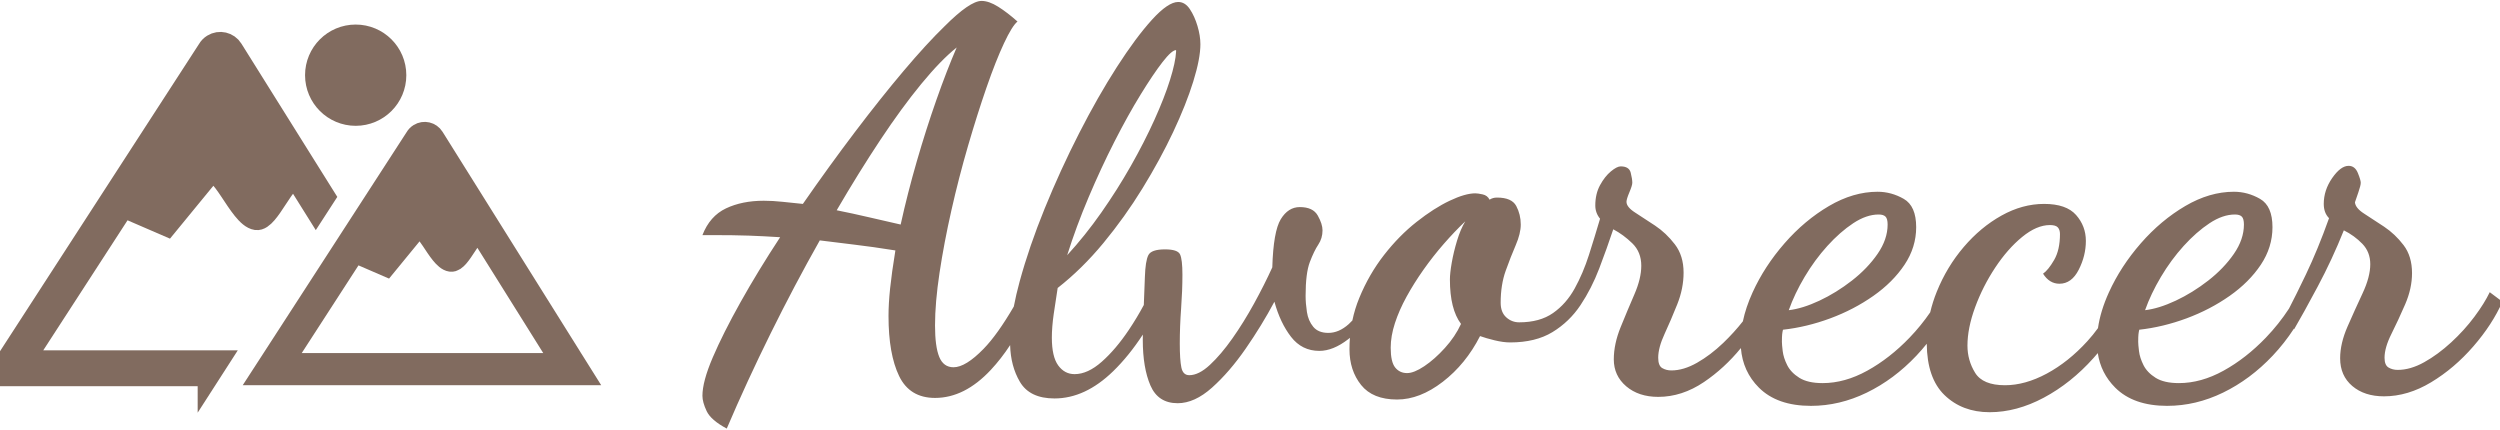 <?xml version="1.0" encoding="UTF-8"?>
<!DOCTYPE svg PUBLIC "-//W3C//DTD SVG 1.1//EN" "http://www.w3.org/Graphics/SVG/1.1/DTD/svg11.dtd">
<!-- Creator: CorelDRAW 2018 (64 Bit) -->
<svg xmlns="http://www.w3.org/2000/svg" xml:space="preserve" width="227px" height="39px" version="1.1" style="shape-rendering:geometricPrecision; text-rendering:geometricPrecision; image-rendering:optimizeQuality; fill-rule:evenodd; clip-rule:evenodd"
viewBox="0 0 227 38.999"
 xmlns:xlink="http://www.w3.org/1999/xlink">
 <defs>
  <style type="text/css">
   <![CDATA[
    .str0 {stroke:#816B5F;stroke-width:2;stroke-miterlimit:22.926}
    .fil0 {fill:#816B5F}
    .fil1 {fill:#816B5F;fill-rule:nonzero}
   ]]>
  </style>
 </defs>
 <g id="Camada_x0020_1">
  <g id="_196650804160">
   <path id="Sol" class="fil0 str0" d="M32.296 3.229c1.985,0 3.598,1.609 3.598,3.597 0,1.989 -1.609,3.598 -3.598,3.598 -1.983,0 -3.597,-1.609 -3.597,-3.598 0,-1.988 1.609,-3.597 3.597,-3.597l0 0z"/>
   <path id="Montanha_x0020_Menor" class="fil0 str0" d="M51.132 33.973l-25.573 0 -1.677 0 0.914 -1.41 6.715 -10.369 0.315 -0.487 0 0 5.944 -9.179c0.073,-0.129 0.177,-0.242 0.311,-0.323 0.426,-0.268 0.991,-0.134 1.255,0.293l5.024 8.027 0 0 7.514 12.003c0.022,0.03 0.043,0.061 0.06,0.095l0.846 1.35 -1.648 0 0 0zm-25.573 -0.914l25.573 0 -7.543 -12.055c-0.768,-0.229 -1.834,2.786 -2.649,2.669 -1.117,-0.159 -2.385,-3.89 -3.183,-2.92l-2.726 3.326 -2.86 -1.238 -6.612 10.218 0 0z"/>
   <path id="Montanha_x0020_Maior" class="fil0 str0" d="M18.948 34.068l-16.861 0 -2.307 0 1.259 -1.941 17.874 -27.595c0.099,-0.177 0.246,-0.333 0.427,-0.444 0.591,-0.367 1.363,-0.186 1.729,0.401l6.919 11.058 0 0 1.453 2.321 -0.754 1.165 -1.765 -2.821c-1.056,-0.315 -2.527,3.838 -3.644,3.679 -1.54,-0.22 -3.282,-5.361 -4.382,-4.02l-3.757 4.58 -3.938 -1.703 -9.114 14.061 17.671 0 -0.81 1.259 0 0z"/>
   <path id="Texto" class="fil1" d="M196.788 36.852c-2.048,0 -3.624,-0.552 -4.728,-1.656 -0.871,-0.871 -1.398,-1.916 -1.582,-3.135 -0.126,0.15 -0.254,0.299 -0.386,0.446 -1.36,1.52 -2.864,2.72 -4.512,3.601 -1.648,0.88 -3.288,1.32 -4.92,1.32 -1.664,0 -3.032,-0.521 -4.104,-1.56 -1.052,-1.021 -1.588,-2.572 -1.607,-4.655 -0.298,0.373 -0.61,0.733 -0.937,1.079 -1.36,1.44 -2.864,2.559 -4.512,3.36 -1.648,0.8 -3.336,1.2 -5.064,1.2 -2.048,0 -3.624,-0.552 -4.728,-1.656 -0.978,-0.978 -1.522,-2.175 -1.635,-3.592 -1.001,1.223 -2.12,2.253 -3.357,3.088 -1.328,0.896 -2.712,1.344 -4.152,1.344 -1.184,0 -2.152,-0.321 -2.904,-0.96 -0.752,-0.64 -1.128,-1.456 -1.128,-2.448 0,-0.928 0.208,-1.905 0.624,-2.928 0.416,-1.024 0.832,-2.016 1.248,-2.976 0.416,-0.96 0.624,-1.824 0.624,-2.592 0,-0.832 -0.272,-1.513 -0.816,-2.041 -0.544,-0.528 -1.12,-0.951 -1.728,-1.271 -0.384,1.152 -0.808,2.336 -1.272,3.552 -0.464,1.215 -1.032,2.327 -1.704,3.335 -0.672,1.008 -1.52,1.824 -2.544,2.448 -1.024,0.624 -2.304,0.937 -3.84,0.937 -0.416,0 -0.888,-0.064 -1.416,-0.192 -0.528,-0.129 -0.968,-0.256 -1.32,-0.384 -0.864,1.695 -1.992,3.079 -3.384,4.151 -1.392,1.073 -2.776,1.609 -4.152,1.609 -1.472,0 -2.56,-0.44 -3.264,-1.32 -0.704,-0.881 -1.056,-1.96 -1.056,-3.24 0,-0.353 0.013,-0.699 0.04,-1.042 -0.053,0.045 -0.107,0.088 -0.16,0.13 -0.912,0.704 -1.784,1.056 -2.616,1.056 -1.056,0 -1.912,-0.425 -2.568,-1.273 -0.656,-0.847 -1.16,-1.911 -1.512,-3.191 -0.768,1.44 -1.64,2.864 -2.616,4.272 -0.976,1.407 -1.992,2.584 -3.048,3.528 -1.056,0.943 -2.096,1.416 -3.12,1.416 -1.184,0 -2.008,-0.536 -2.472,-1.608 -0.464,-1.073 -0.696,-2.457 -0.696,-4.152 0,-0.123 0.002,-0.28 0.006,-0.471 -0.849,1.296 -1.746,2.405 -2.694,3.326 -1.696,1.649 -3.472,2.473 -5.328,2.473 -1.504,0 -2.552,-0.504 -3.144,-1.513 -0.557,-0.948 -0.852,-2.058 -0.885,-3.332 -0.538,0.825 -1.123,1.576 -1.755,2.253 -1.584,1.695 -3.272,2.544 -5.064,2.544 -1.536,0 -2.624,-0.665 -3.264,-1.993 -0.64,-1.327 -0.96,-3.143 -0.96,-5.447 0,-0.736 0.048,-1.569 0.144,-2.496 0.096,-0.928 0.256,-2.08 0.48,-3.456 -1.408,-0.225 -2.656,-0.4 -3.744,-0.528 -1.088,-0.129 -2.128,-0.256 -3.12,-0.384 -1.536,2.72 -3.024,5.535 -4.464,8.448 -1.44,2.912 -2.768,5.792 -3.984,8.64 -0.96,-0.513 -1.568,-1.041 -1.824,-1.584 -0.256,-0.544 -0.384,-1.008 -0.384,-1.392 0,-0.864 0.312,-2.024 0.936,-3.481 0.624,-1.456 1.464,-3.128 2.52,-5.015 1.056,-1.888 2.256,-3.856 3.6,-5.904 -0.992,-0.064 -1.936,-0.112 -2.832,-0.144 -0.896,-0.033 -2.048,-0.048 -3.456,-0.048l-0.768 0c0.448,-1.152 1.16,-1.961 2.136,-2.425 0.976,-0.463 2.12,-0.695 3.432,-0.695 0.544,0 1.112,0.032 1.704,0.096 0.592,0.063 1.208,0.128 1.848,0.192 1.6,-2.304 3.176,-4.48 4.728,-6.528 1.552,-2.049 3.024,-3.896 4.416,-5.545 1.392,-1.648 2.632,-2.999 3.72,-4.055 1.536,-1.536 2.656,-2.304 3.36,-2.304 0.448,0 0.952,0.176 1.512,0.528 0.56,0.351 1.144,0.8 1.752,1.344 -0.32,0.255 -0.728,0.912 -1.224,1.968 -0.496,1.056 -1.024,2.392 -1.584,4.007 -0.56,1.616 -1.12,3.385 -1.68,5.305 -0.56,1.92 -1.064,3.872 -1.512,5.856 -0.448,1.983 -0.808,3.88 -1.08,5.687 -0.272,1.808 -0.408,3.4 -0.408,4.777 0,1.28 0.128,2.231 0.384,2.855 0.256,0.624 0.688,0.937 1.296,0.937 0.736,0 1.648,-0.561 2.736,-1.68 0.837,-0.861 1.749,-2.139 2.737,-3.833 0.135,-0.716 0.311,-1.471 0.527,-2.263 0.576,-2.112 1.336,-4.328 2.28,-6.649 0.944,-2.32 1.984,-4.591 3.12,-6.816 1.136,-2.224 2.28,-4.232 3.432,-6.023 1.152,-1.792 2.216,-3.224 3.192,-4.297 0.976,-1.072 1.768,-1.607 2.376,-1.607 0.416,0 0.768,0.215 1.056,0.647 0.288,0.432 0.52,0.944 0.696,1.536 0.176,0.593 0.264,1.144 0.264,1.657 0,0.864 -0.216,1.991 -0.648,3.383 -0.432,1.392 -1.04,2.92 -1.824,4.585 -0.784,1.664 -1.712,3.367 -2.784,5.111 -1.072,1.745 -2.256,3.4 -3.552,4.969 -1.296,1.568 -2.68,2.928 -4.152,4.08 -0.128,0.8 -0.248,1.591 -0.36,2.375 -0.112,0.785 -0.168,1.497 -0.168,2.137 0,1.152 0.192,1.991 0.576,2.519 0.384,0.528 0.88,0.793 1.488,0.793 0.8,0 1.624,-0.377 2.472,-1.129 0.848,-0.751 1.664,-1.711 2.448,-2.88 0.497,-0.74 0.953,-1.497 1.366,-2.27l0.098 -2.553c0.032,-0.96 0.136,-1.617 0.312,-1.968 0.176,-0.352 0.68,-0.528 1.512,-0.528 0.768,0 1.224,0.151 1.368,0.455 0.144,0.305 0.216,0.921 0.216,1.849 0,0.96 -0.04,1.983 -0.12,3.072 -0.08,1.088 -0.12,2.144 -0.12,3.168 0,0.992 0.048,1.72 0.144,2.183 0.096,0.464 0.336,0.697 0.72,0.697 0.576,0 1.2,-0.313 1.872,-0.937 0.672,-0.624 1.352,-1.423 2.04,-2.4 0.688,-0.976 1.344,-2.032 1.968,-3.168 0.624,-1.135 1.176,-2.231 1.656,-3.287 0.064,-2.176 0.32,-3.633 0.768,-4.368 0.448,-0.736 1.024,-1.104 1.728,-1.104 0.8,0 1.344,0.255 1.632,0.768 0.288,0.512 0.432,0.96 0.432,1.344 0,0.48 -0.128,0.912 -0.384,1.296 -0.256,0.384 -0.512,0.912 -0.768,1.584 -0.256,0.672 -0.384,1.695 -0.384,3.072 0,0.447 0.04,0.935 0.12,1.463 0.08,0.528 0.272,0.977 0.576,1.344 0.304,0.368 0.76,0.553 1.368,0.553 0.64,0 1.256,-0.265 1.848,-0.793 0.11,-0.098 0.222,-0.21 0.335,-0.335 0.147,-0.704 0.355,-1.384 0.625,-2.04 0.592,-1.44 1.344,-2.744 2.256,-3.913 0.912,-1.168 1.896,-2.168 2.952,-2.999 1.056,-0.832 2.056,-1.473 3,-1.92 0.944,-0.448 1.72,-0.672 2.328,-0.672 0.16,0 0.384,0.032 0.672,0.096 0.288,0.063 0.496,0.224 0.624,0.48 0.096,-0.064 0.2,-0.112 0.312,-0.144 0.112,-0.033 0.232,-0.048 0.36,-0.048 0.896,0 1.48,0.255 1.752,0.768 0.272,0.512 0.408,1.071 0.408,1.68 0,0.543 -0.152,1.167 -0.456,1.872 -0.304,0.704 -0.608,1.48 -0.912,2.327 -0.304,0.848 -0.456,1.816 -0.456,2.905 0,0.576 0.168,1.015 0.504,1.319 0.336,0.305 0.728,0.457 1.176,0.457 1.248,0 2.272,-0.281 3.072,-0.841 0.8,-0.559 1.456,-1.304 1.968,-2.231 0.512,-0.928 0.944,-1.945 1.296,-3.049 0.352,-1.104 0.688,-2.199 1.008,-3.287 -0.288,-0.352 -0.432,-0.753 -0.432,-1.2 0,-0.705 0.144,-1.321 0.432,-1.849 0.288,-0.528 0.616,-0.943 0.984,-1.248 0.368,-0.304 0.664,-0.455 0.888,-0.455 0.512,0 0.816,0.192 0.912,0.576 0.096,0.384 0.144,0.687 0.144,0.912 0,0.159 -0.088,0.447 -0.264,0.864 -0.176,0.416 -0.264,0.704 -0.264,0.864 0,0.32 0.264,0.647 0.792,0.983 0.528,0.336 1.128,0.729 1.8,1.177 0.672,0.447 1.272,1.015 1.8,1.703 0.528,0.689 0.792,1.545 0.792,2.569 0,0.96 -0.192,1.92 -0.576,2.88 -0.384,0.96 -0.768,1.856 -1.152,2.688 -0.384,0.831 -0.576,1.551 -0.576,2.16 0,0.48 0.12,0.791 0.36,0.935 0.24,0.144 0.52,0.217 0.84,0.217 0.736,0 1.512,-0.233 2.328,-0.697 0.816,-0.463 1.608,-1.064 2.376,-1.799 0.652,-0.626 1.247,-1.28 1.784,-1.963 0.176,-0.845 0.47,-1.719 0.88,-2.622 0.72,-1.584 1.688,-3.072 2.904,-4.464 1.216,-1.392 2.56,-2.519 4.032,-3.383 1.472,-0.864 2.944,-1.296 4.416,-1.296 0.832,0 1.624,0.215 2.376,0.647 0.752,0.432 1.128,1.288 1.128,2.569 0,1.215 -0.352,2.352 -1.056,3.408 -0.704,1.056 -1.648,2 -2.832,2.832 -1.184,0.831 -2.488,1.511 -3.912,2.039 -1.424,0.528 -2.856,0.873 -4.296,1.033 -0.032,0.128 -0.056,0.263 -0.072,0.407 -0.016,0.144 -0.024,0.376 -0.024,0.697 0,0.159 0.024,0.439 0.072,0.839 0.048,0.401 0.184,0.825 0.408,1.273 0.224,0.447 0.592,0.831 1.104,1.152 0.512,0.32 1.216,0.48 2.112,0.48 1.344,0 2.696,-0.377 4.056,-1.129 1.36,-0.751 2.64,-1.751 3.84,-2.999 0.692,-0.72 1.317,-1.487 1.875,-2.301 0.148,-0.631 0.346,-1.256 0.597,-1.875 0.608,-1.504 1.424,-2.857 2.448,-4.057 1.024,-1.2 2.168,-2.151 3.432,-2.855 1.264,-0.705 2.552,-1.056 3.864,-1.056 1.344,0 2.312,0.336 2.904,1.008 0.592,0.672 0.888,1.455 0.888,2.352 0,0.896 -0.216,1.768 -0.648,2.615 -0.432,0.848 -1.016,1.273 -1.752,1.273 -0.608,0 -1.104,-0.304 -1.488,-0.912 0.32,-0.225 0.656,-0.64 1.008,-1.248 0.352,-0.609 0.528,-1.392 0.528,-2.352 0,-0.256 -0.064,-0.457 -0.192,-0.601 -0.128,-0.144 -0.368,-0.215 -0.72,-0.215 -0.8,0 -1.64,0.359 -2.52,1.079 -0.88,0.72 -1.696,1.649 -2.448,2.784 -0.752,1.136 -1.36,2.336 -1.824,3.6 -0.464,1.265 -0.696,2.425 -0.696,3.481 0,0.896 0.232,1.72 0.696,2.471 0.464,0.752 1.368,1.129 2.712,1.129 1.216,0 2.48,-0.352 3.792,-1.056 1.312,-0.705 2.544,-1.688 3.696,-2.953 0.337,-0.37 0.656,-0.762 0.955,-1.175 0.148,-1.036 0.478,-2.116 0.989,-3.241 0.72,-1.584 1.688,-3.072 2.904,-4.464 1.216,-1.392 2.56,-2.519 4.032,-3.383 1.472,-0.864 2.944,-1.296 4.416,-1.296 0.832,0 1.624,0.215 2.376,0.647 0.752,0.432 1.128,1.288 1.128,2.569 0,1.215 -0.352,2.352 -1.056,3.408 -0.704,1.056 -1.648,2 -2.832,2.832 -1.184,0.831 -2.488,1.511 -3.912,2.039 -1.424,0.528 -2.856,0.873 -4.296,1.033 -0.032,0.128 -0.056,0.263 -0.072,0.407 -0.016,0.144 -0.024,0.376 -0.024,0.697 0,0.159 0.024,0.439 0.072,0.839 0.048,0.401 0.184,0.825 0.408,1.273 0.224,0.447 0.592,0.831 1.104,1.152 0.512,0.32 1.216,0.48 2.112,0.48 1.344,0 2.696,-0.377 4.056,-1.129 1.36,-0.751 2.64,-1.751 3.84,-2.999 0.787,-0.818 1.487,-1.698 2.102,-2.64 0.41,-0.787 0.918,-1.811 1.522,-3.072 0.736,-1.536 1.44,-3.249 2.112,-5.136 -0.32,-0.321 -0.48,-0.753 -0.48,-1.296 0,-0.832 0.256,-1.617 0.768,-2.352 0.512,-0.736 1.008,-1.104 1.488,-1.104 0.384,0 0.664,0.215 0.84,0.647 0.176,0.432 0.264,0.729 0.264,0.889 0,0.159 -0.072,0.447 -0.216,0.864 -0.144,0.416 -0.248,0.72 -0.312,0.912 0.032,0.351 0.312,0.695 0.84,1.031 0.528,0.336 1.128,0.729 1.8,1.177 0.672,0.447 1.264,1.008 1.776,1.68 0.512,0.672 0.768,1.52 0.768,2.544 0,0.927 -0.208,1.872 -0.624,2.832 -0.416,0.96 -0.832,1.856 -1.248,2.688 -0.416,0.831 -0.624,1.551 -0.624,2.16 0,0.447 0.12,0.743 0.36,0.887 0.24,0.144 0.52,0.217 0.84,0.217 0.768,0 1.568,-0.233 2.4,-0.697 0.832,-0.463 1.648,-1.064 2.448,-1.799 0.8,-0.736 1.504,-1.513 2.112,-2.329 0.608,-0.816 1.072,-1.559 1.392,-2.231l1.152 0.864c-0.608,1.376 -1.488,2.728 -2.64,4.055 -1.152,1.328 -2.432,2.417 -3.84,3.264 -1.408,0.848 -2.832,1.273 -4.272,1.273 -1.184,0 -2.144,-0.312 -2.88,-0.936 -0.736,-0.625 -1.104,-1.464 -1.104,-2.52 0,-0.897 0.224,-1.857 0.672,-2.88 0.448,-1.024 0.904,-2.032 1.368,-3.024 0.464,-0.993 0.696,-1.872 0.696,-2.64 0,-0.736 -0.24,-1.352 -0.72,-1.849 -0.48,-0.496 -1.04,-0.903 -1.68,-1.223 -0.704,1.76 -1.496,3.463 -2.376,5.111 -0.88,1.649 -1.592,2.937 -2.136,3.865l-0.022 -0.044c-0.574,0.88 -1.214,1.694 -1.922,2.444 -1.36,1.44 -2.864,2.559 -4.512,3.36 -1.648,0.8 -3.336,1.2 -5.064,1.2zm-115.008 -16.464c0.416,-1.888 0.904,-3.8 1.464,-5.737 0.56,-1.936 1.152,-3.792 1.776,-5.568 0.624,-1.776 1.24,-3.368 1.848,-4.775 -0.96,0.768 -2.032,1.872 -3.216,3.312 -1.184,1.44 -2.424,3.135 -3.72,5.088 -1.296,1.952 -2.616,4.08 -3.96,6.384 0.96,0.192 1.92,0.399 2.88,0.624 0.96,0.224 1.936,0.447 2.928,0.672zm15.12 2.784c1.088,-1.185 2.12,-2.473 3.096,-3.865 0.976,-1.392 1.872,-2.807 2.688,-4.247 0.816,-1.44 1.528,-2.832 2.136,-4.176 0.608,-1.344 1.08,-2.552 1.416,-3.625 0.336,-1.072 0.52,-1.928 0.552,-2.567 0,-0.033 0,-0.056 0,-0.073 0,-0.016 0,-0.039 0,-0.071 -0.256,0 -0.664,0.359 -1.224,1.079 -0.56,0.72 -1.224,1.705 -1.992,2.953 -0.768,1.248 -1.56,2.672 -2.376,4.272 -0.816,1.599 -1.6,3.287 -2.352,5.063 -0.752,1.776 -1.4,3.529 -1.944,5.257zm30.864 10.704c0.416,0 0.936,-0.208 1.56,-0.624 0.624,-0.417 1.248,-0.968 1.872,-1.657 0.624,-0.688 1.112,-1.415 1.464,-2.183 -0.672,-0.897 -1.008,-2.241 -1.008,-4.032 0,-0.384 0.056,-0.897 0.168,-1.536 0.112,-0.64 0.272,-1.304 0.48,-1.993 0.208,-0.688 0.456,-1.271 0.744,-1.751 -0.64,0.608 -1.288,1.288 -1.944,2.039 -0.656,0.752 -1.272,1.536 -1.848,2.352 -0.576,0.816 -1.088,1.632 -1.536,2.448 -0.448,0.816 -0.8,1.616 -1.056,2.4 -0.256,0.785 -0.384,1.528 -0.384,2.233 0,0.864 0.136,1.463 0.408,1.799 0.272,0.336 0.632,0.505 1.08,0.505zm34.656 -5.712c0.832,-0.096 1.76,-0.384 2.784,-0.864 1.024,-0.48 2.008,-1.089 2.952,-1.824 0.944,-0.736 1.72,-1.544 2.328,-2.425 0.608,-0.88 0.912,-1.767 0.912,-2.663 0,-0.352 -0.064,-0.592 -0.192,-0.72 -0.128,-0.129 -0.336,-0.192 -0.624,-0.192 -0.736,0 -1.504,0.263 -2.304,0.791 -0.8,0.528 -1.584,1.217 -2.352,2.064 -0.768,0.848 -1.456,1.785 -2.064,2.809 -0.608,1.023 -1.088,2.031 -1.44,3.024zm32.352 0c0.832,-0.096 1.76,-0.384 2.784,-0.864 1.024,-0.48 2.008,-1.089 2.952,-1.824 0.944,-0.736 1.72,-1.544 2.328,-2.425 0.608,-0.88 0.912,-1.767 0.912,-2.663 0,-0.352 -0.064,-0.592 -0.192,-0.72 -0.128,-0.129 -0.336,-0.192 -0.624,-0.192 -0.736,0 -1.504,0.263 -2.304,0.791 -0.8,0.528 -1.584,1.217 -2.352,2.064 -0.768,0.848 -1.456,1.785 -2.064,2.809 -0.608,1.023 -1.088,2.031 -1.44,3.024z"/>
  </g>
 </g>
</svg>
